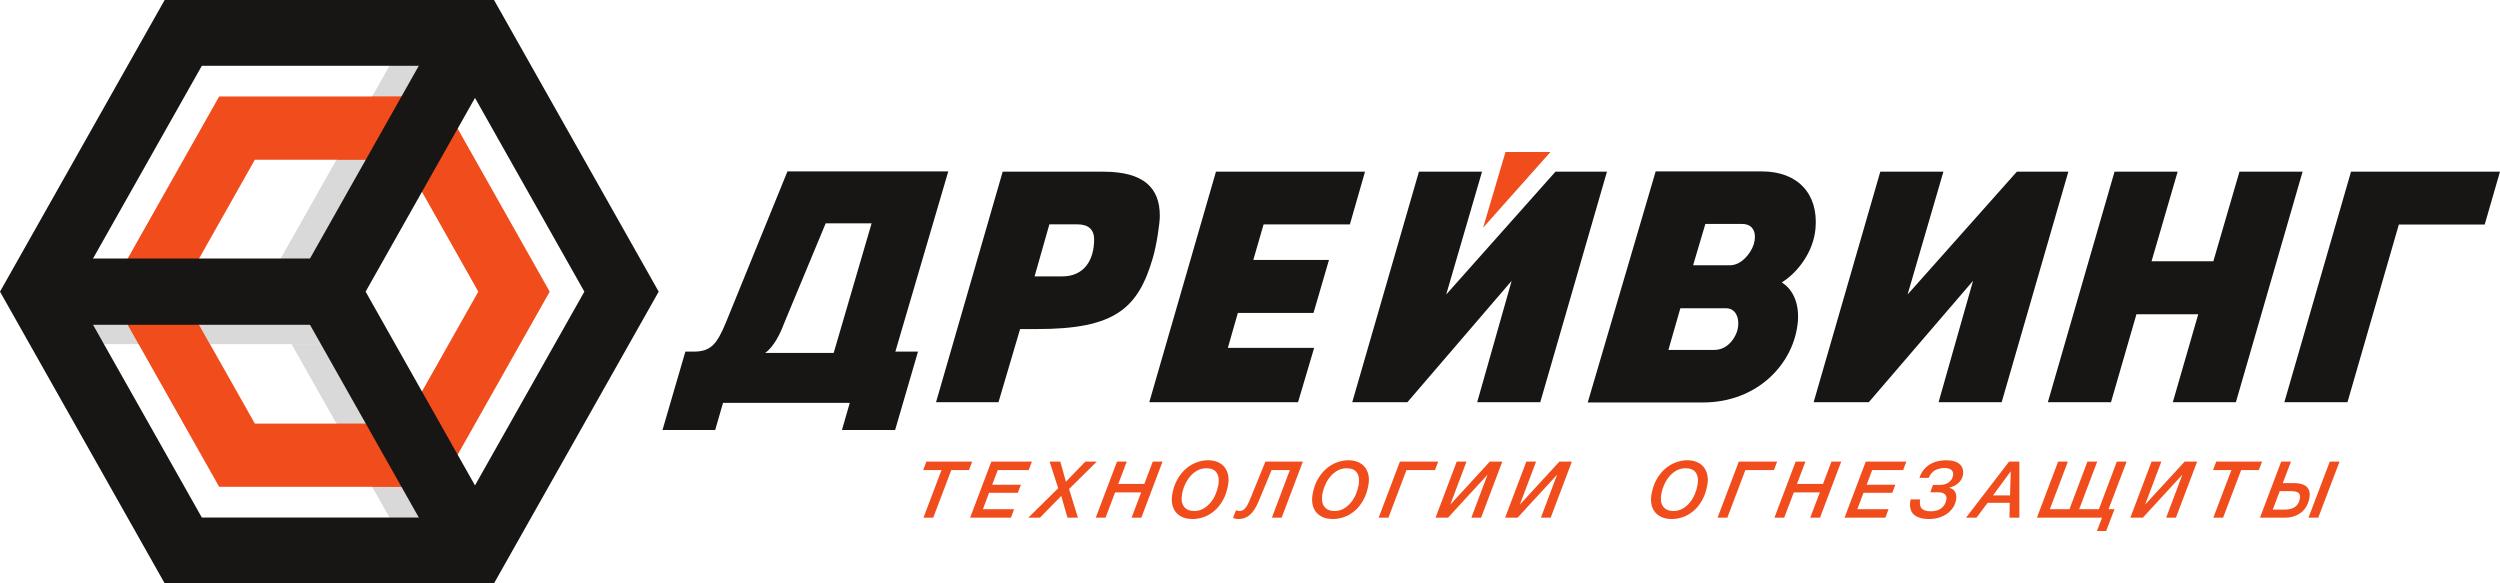 <svg width="180" height="42" viewBox="0 0 180 42" fill="none" xmlns="http://www.w3.org/2000/svg">
<g clip-path="url(#clip0_926_16554)">
<path d="M56.43 23.34C56.187 24.007 55.708 24.983 55.089 25.411H60.025L62.756 16.078H59.45L56.43 23.34ZM49.952 25.316C51.209 25.316 51.631 24.745 52.275 23.197L56.696 12.341C60.188 12.341 64.761 12.341 68.276 12.341L64.466 25.316H66.096L64.449 30.959H60.621L61.184 29.006H52.058L51.495 30.959H47.7L49.347 25.316H49.952Z" fill="#171615"/>
<path d="M82.749 28.956H93.46L94.619 25.045H88.406L89.125 22.532H94.572L95.686 18.716H90.237L90.979 16.155H97.192L98.281 12.362H87.549L82.749 28.956Z" fill="#171615"/>
<path d="M74.489 19.9L75.555 16.154H77.594C78.383 16.154 78.778 16.557 78.778 17.221C78.778 18.761 78.036 19.9 76.482 19.9H74.489ZM67.395 28.956H71.892L73.447 23.692C73.447 23.692 73.944 23.692 74.675 23.692C80.256 23.692 81.947 22.235 83.014 18.536C83.292 17.566 83.507 16.059 83.507 15.539C83.507 13.524 82.348 12.362 79.45 12.362H72.193L67.395 28.956Z" fill="#171615"/>
<path d="M152.246 12.362H156.79L154.912 18.809H159.362L161.241 12.362H165.786L160.985 28.956H156.443L158.273 22.627H153.823L151.992 28.956H147.447L152.246 12.362Z" fill="#171615"/>
<path d="M102.162 12.362H106.706L104.126 21.204L111.992 12.362H115.701L110.9 28.956H106.358L108.84 20.217L101.335 28.956H97.362L102.162 12.362Z" fill="#171615"/>
<path d="M135.381 12.362H139.925L137.346 21.204L145.212 12.362H148.921L144.121 28.956H139.578L142.06 20.217L134.555 28.956H130.583L135.381 12.362Z" fill="#171615"/>
<path d="M179.998 12.362H169.273L164.474 28.956H169.019L172.717 16.167H178.898L179.998 12.362Z" fill="#171615"/>
<path d="M122.786 16.125L121.903 19.1H124.556C125.371 19.1 126.047 18.267 126.267 17.601C126.493 16.863 126.3 16.125 125.439 16.125H122.786ZM120.986 22.194L120.125 25.193H123.43C124.244 25.193 124.809 24.574 125.052 23.908C125.3 23.194 125.129 22.194 124.268 22.194H120.986ZM128.291 20.337C129.175 20.885 129.546 21.98 129.446 23.146C129.188 26.169 126.551 28.977 122.617 28.977H114.317L119.208 12.341H126.856C129.463 12.341 130.929 13.983 130.718 16.434C130.572 18.148 129.447 19.6 128.291 20.337Z" fill="#171615"/>
<path d="M108.396 10.943L106.785 16.391L111.632 10.943H108.396Z" fill="#F14C1C"/>
<path d="M66.698 33.235H70L69.765 33.845H68.491L67.193 37.273H66.491L67.789 33.845H66.469L66.698 33.235Z" fill="#F14C1C"/>
<path d="M71.376 33.235H74.296L74.067 33.845H71.838L71.437 34.903H73.504L73.286 35.48H71.213L70.769 36.662H73.015L72.786 37.273H69.849L71.376 33.235Z" fill="#F14C1C"/>
<path d="M76.19 35.152L75.571 33.235H76.341L76.748 34.682L78.143 33.235H78.969L76.972 35.208L77.61 37.273H76.858L76.409 35.706L74.875 37.273H74.038L76.19 35.152Z" fill="#F14C1C"/>
<path d="M80.424 33.235H81.126L80.517 34.841H82.392L83.001 33.235H83.703L82.176 37.273H81.474L82.164 35.452H80.288L79.598 37.273H78.896L80.424 33.235Z" fill="#F14C1C"/>
<path d="M85.107 35.581C85.041 35.959 85.086 36.255 85.24 36.469C85.394 36.684 85.647 36.792 85.998 36.792C86.231 36.792 86.443 36.737 86.636 36.628C86.829 36.518 87 36.375 87.149 36.198C87.297 36.021 87.42 35.821 87.516 35.599C87.612 35.376 87.68 35.152 87.719 34.925C87.784 34.549 87.745 34.252 87.6 34.038C87.455 33.823 87.207 33.715 86.855 33.715C86.615 33.715 86.397 33.77 86.201 33.879C86.004 33.989 85.832 34.131 85.683 34.309C85.535 34.486 85.41 34.686 85.312 34.909C85.214 35.131 85.145 35.355 85.107 35.581ZM84.401 35.604C84.473 35.182 84.6 34.815 84.779 34.504C84.958 34.193 85.166 33.936 85.405 33.735C85.645 33.533 85.9 33.383 86.174 33.285C86.447 33.187 86.715 33.138 86.977 33.138C87.239 33.138 87.471 33.181 87.673 33.268C87.875 33.355 88.039 33.476 88.163 33.633C88.288 33.789 88.374 33.975 88.421 34.19C88.468 34.405 88.469 34.642 88.425 34.903C88.351 35.329 88.228 35.697 88.055 36.006C87.882 36.315 87.679 36.571 87.446 36.772C87.212 36.974 86.959 37.124 86.688 37.222C86.417 37.319 86.146 37.369 85.877 37.369C85.588 37.369 85.342 37.323 85.136 37.233C84.931 37.142 84.767 37.018 84.644 36.859C84.522 36.701 84.44 36.515 84.398 36.3C84.357 36.085 84.358 35.853 84.401 35.604Z" fill="#F14C1C"/>
<path d="M91.576 37.273L92.869 33.845H91.555L90.604 36.136C90.51 36.358 90.409 36.548 90.304 36.704C90.199 36.861 90.087 36.988 89.968 37.086C89.85 37.184 89.726 37.255 89.594 37.301C89.463 37.346 89.328 37.369 89.189 37.369C89.032 37.369 88.895 37.341 88.778 37.283L88.996 36.735C89.075 36.773 89.156 36.792 89.238 36.792C89.31 36.792 89.377 36.78 89.441 36.755C89.506 36.731 89.568 36.687 89.63 36.622C89.692 36.558 89.752 36.471 89.812 36.362C89.872 36.253 89.938 36.114 90.008 35.944L91.11 33.235H93.806L92.278 37.273H91.576Z" fill="#F14C1C"/>
<path d="M95.21 35.581C95.145 35.959 95.19 36.255 95.344 36.469C95.497 36.684 95.75 36.792 96.101 36.792C96.334 36.792 96.547 36.737 96.739 36.628C96.933 36.518 97.103 36.375 97.252 36.198C97.4 36.021 97.523 35.821 97.619 35.599C97.715 35.376 97.783 35.152 97.822 34.925C97.887 34.549 97.848 34.252 97.703 34.038C97.558 33.823 97.31 33.715 96.958 33.715C96.719 33.715 96.501 33.77 96.304 33.879C96.107 33.989 95.935 34.131 95.786 34.309C95.638 34.486 95.514 34.686 95.416 34.909C95.318 35.131 95.249 35.355 95.21 35.581ZM94.504 35.604C94.577 35.182 94.703 34.815 94.882 34.504C95.061 34.193 95.27 33.936 95.509 33.735C95.748 33.533 96.003 33.383 96.277 33.285C96.551 33.187 96.818 33.138 97.08 33.138C97.342 33.138 97.575 33.181 97.777 33.268C97.979 33.355 98.142 33.476 98.267 33.633C98.392 33.789 98.478 33.975 98.525 34.19C98.572 34.405 98.573 34.642 98.528 34.903C98.454 35.329 98.332 35.697 98.158 36.006C97.985 36.315 97.782 36.571 97.549 36.772C97.315 36.974 97.063 37.124 96.792 37.222C96.52 37.319 96.25 37.369 95.98 37.369C95.692 37.369 95.445 37.323 95.24 37.233C95.034 37.142 94.871 37.018 94.748 36.859C94.626 36.701 94.544 36.515 94.502 36.3C94.46 36.085 94.461 35.853 94.504 35.604Z" fill="#F14C1C"/>
<path d="M100.793 33.235H103.55L103.321 33.845H101.265L99.967 37.273H99.265L100.793 33.235Z" fill="#F14C1C"/>
<path d="M104.886 33.235H105.588L104.42 36.334L107.268 33.235H108.166L106.639 37.273H105.937L107.106 34.173L104.257 37.273H103.359L104.886 33.235Z" fill="#F14C1C"/>
<path d="M109.896 33.235H110.598L109.429 36.334L112.277 33.235H113.175L111.648 37.273H110.946L112.115 34.173L109.267 37.273H108.368L109.896 33.235Z" fill="#F14C1C"/>
<path d="M119.61 35.581C119.546 35.959 119.591 36.255 119.745 36.469C119.898 36.684 120.151 36.792 120.502 36.792C120.735 36.792 120.948 36.737 121.14 36.628C121.334 36.518 121.505 36.375 121.652 36.198C121.801 36.021 121.924 35.821 122.02 35.599C122.116 35.376 122.184 35.152 122.223 34.925C122.288 34.549 122.249 34.252 122.104 34.038C121.959 33.823 121.711 33.715 121.359 33.715C121.119 33.715 120.902 33.77 120.705 33.879C120.508 33.989 120.335 34.131 120.187 34.309C120.038 34.486 119.915 34.686 119.817 34.909C119.719 35.131 119.65 35.355 119.61 35.581ZM118.905 35.604C118.978 35.182 119.104 34.815 119.282 34.504C119.462 34.193 119.67 33.936 119.91 33.735C120.148 33.533 120.404 33.383 120.678 33.285C120.951 33.187 121.219 33.138 121.481 33.138C121.743 33.138 121.975 33.181 122.177 33.268C122.38 33.355 122.543 33.476 122.668 33.633C122.792 33.789 122.878 33.975 122.926 34.19C122.973 34.405 122.974 34.642 122.929 34.903C122.855 35.329 122.732 35.697 122.559 36.006C122.386 36.315 122.183 36.571 121.95 36.772C121.716 36.974 121.464 37.124 121.192 37.222C120.921 37.319 120.65 37.369 120.381 37.369C120.093 37.369 119.846 37.323 119.641 37.233C119.435 37.142 119.272 37.018 119.149 36.859C119.026 36.701 118.945 36.515 118.903 36.3C118.861 36.085 118.862 35.853 118.905 35.604Z" fill="#F14C1C"/>
<path d="M125.194 33.235H127.952L127.722 33.845H125.667L124.368 37.273H123.666L125.194 33.235Z" fill="#F14C1C"/>
<path d="M129.288 33.235H129.99L129.382 34.841H131.257L131.866 33.235H132.568L131.04 37.273H130.338L131.029 35.452H129.153L128.462 37.273H127.76L129.288 33.235Z" fill="#F14C1C"/>
<path d="M134.336 33.235H137.256L137.027 33.845H134.798L134.397 34.903H136.463L136.246 35.48H134.173L133.729 36.662H135.975L135.746 37.273H132.808L134.336 33.235Z" fill="#F14C1C"/>
<path d="M141.331 34.195C141.309 34.324 141.267 34.438 141.205 34.538C141.142 34.638 141.068 34.726 140.979 34.801C140.892 34.877 140.794 34.939 140.686 34.99C140.577 35.041 140.469 35.08 140.359 35.106L140.357 35.124C140.556 35.179 140.696 35.282 140.775 35.431C140.854 35.581 140.876 35.762 140.839 35.977C140.8 36.2 140.721 36.397 140.602 36.568C140.482 36.74 140.335 36.885 140.161 37.004C139.988 37.123 139.791 37.213 139.573 37.276C139.354 37.338 139.127 37.369 138.891 37.369C138.378 37.369 138.008 37.255 137.779 37.029C137.55 36.803 137.473 36.474 137.548 36.04L137.555 36L137.568 35.955H138.253C138.201 36.256 138.238 36.475 138.365 36.611C138.492 36.746 138.709 36.815 139.02 36.815C139.163 36.815 139.297 36.798 139.423 36.763C139.547 36.73 139.66 36.678 139.758 36.608C139.856 36.539 139.938 36.45 140.003 36.345C140.067 36.239 140.112 36.117 140.137 35.977C140.167 35.8 140.129 35.667 140.023 35.578C139.916 35.49 139.76 35.445 139.554 35.445H138.982L139.174 34.914H139.663C139.928 34.914 140.146 34.851 140.316 34.725C140.485 34.598 140.588 34.435 140.622 34.235C140.65 34.07 140.613 33.938 140.507 33.842C140.402 33.746 140.233 33.698 140.001 33.698C139.755 33.698 139.529 33.752 139.328 33.859C139.126 33.967 138.973 34.149 138.868 34.405H138.201C138.269 34.183 138.368 33.991 138.498 33.831C138.63 33.671 138.779 33.539 138.948 33.438C139.118 33.336 139.301 33.26 139.499 33.212C139.696 33.163 139.898 33.138 140.103 33.138C140.564 33.138 140.898 33.235 141.104 33.426C141.31 33.619 141.386 33.875 141.331 34.195Z" fill="#F14C1C"/>
<path d="M144.772 33.947H144.761L143.498 35.667H144.722L144.772 33.947ZM144.653 33.235H145.395V37.273H144.681L144.702 36.204H143.107L142.306 37.273H141.553L144.653 33.235Z" fill="#F14C1C"/>
<path d="M152.244 36.661L151.642 38.234H150.979L151.347 37.273H146.658L148.185 33.235H148.887L147.589 36.661H149.004L150.297 33.235H150.999L149.701 36.661H151.121L152.415 33.235H153.117L151.818 36.661H152.244Z" fill="#F14C1C"/>
<path d="M154.913 33.235H155.615L154.447 36.334L157.295 33.235H158.193L156.666 37.273H155.964L157.133 34.173L154.284 37.273H153.386L154.913 33.235Z" fill="#F14C1C"/>
<path d="M159.569 33.235H162.871L162.636 33.845H161.362L160.063 37.273H159.361L160.66 33.845H159.34L159.569 33.235Z" fill="#F14C1C"/>
<path d="M167.745 33.235H168.447L166.914 37.273H166.212L167.745 33.235ZM165.59 35.898C165.623 35.71 165.59 35.573 165.493 35.488C165.395 35.404 165.207 35.361 164.93 35.361H164.144L163.64 36.69H164.538C164.819 36.69 165.053 36.626 165.24 36.498C165.427 36.37 165.544 36.17 165.59 35.898ZM166.278 35.848C166.245 36.043 166.183 36.228 166.093 36.402C166.004 36.575 165.885 36.726 165.737 36.854C165.59 36.982 165.412 37.084 165.204 37.16C164.997 37.235 164.757 37.273 164.488 37.273H162.719L164.247 33.235H164.949L164.361 34.784H165.187C165.375 34.784 165.543 34.804 165.69 34.843C165.839 34.883 165.963 34.945 166.06 35.03C166.157 35.114 166.227 35.225 166.267 35.361C166.307 35.497 166.311 35.659 166.278 35.848Z" fill="#F14C1C"/>
<path d="M29.076 30.498H18.35L12.987 20.999L18.35 11.5H29.076L34.438 20.999L29.076 30.498ZM31.646 6.947H15.78L7.847 20.999L15.78 35.051H31.646L39.579 20.999L31.646 6.947Z" fill="#F14C1C"/>
<path d="M30.717 42L26.794 35.051H31.646L31.895 34.609L33.392 37.261L30.717 42ZM29.076 30.498H24.223L20.994 24.779H22.962V20.006H19.421L24.223 11.5H29.076L29.325 11.942L24.212 20.999L29.325 30.056L29.076 30.498ZM31.895 7.389L31.646 6.947H26.794L30.717 -0.002L33.392 4.738L31.895 7.389Z" fill="#D9D9D9"/>
<path d="M31.646 35.051H26.794L24.223 30.498H29.076L29.325 30.056L31.895 34.609L31.646 35.051ZM29.325 11.942L29.076 11.5H24.223L26.794 6.947H31.646L31.895 7.389L29.325 11.942Z" fill="#F14C1C"/>
<path d="M9.98 24.778H3.542V20.006H8.407L7.846 20.999L9.98 24.778Z" fill="#D9D9D9"/>
<path d="M15.121 24.778H9.98L7.847 20.999L8.407 20.006H13.548L12.987 20.999L15.121 24.778Z" fill="#F14C1C"/>
<path d="M22.962 24.778H15.121L12.987 20.999L13.548 20.006H19.421H22.962V24.778Z" fill="#D9D9D9"/>
<path d="M32.894 37.261H14.532L5.351 20.999L14.532 4.738H32.894L42.074 20.999L32.894 37.261ZM35.569 -0.002H11.856L0 20.999L11.856 42H35.569L47.426 20.999L35.569 -0.002Z" fill="#171615"/>
<path d="M35.504 37.261L26.324 20.999L35.504 4.738L32.829 -0.002L20.972 20.999L32.829 42L35.504 37.261Z" fill="#171615"/>
<path d="M25.074 23.385H2.635V18.613H25.074V23.385Z" fill="#171615"/>
</g>
</svg>
